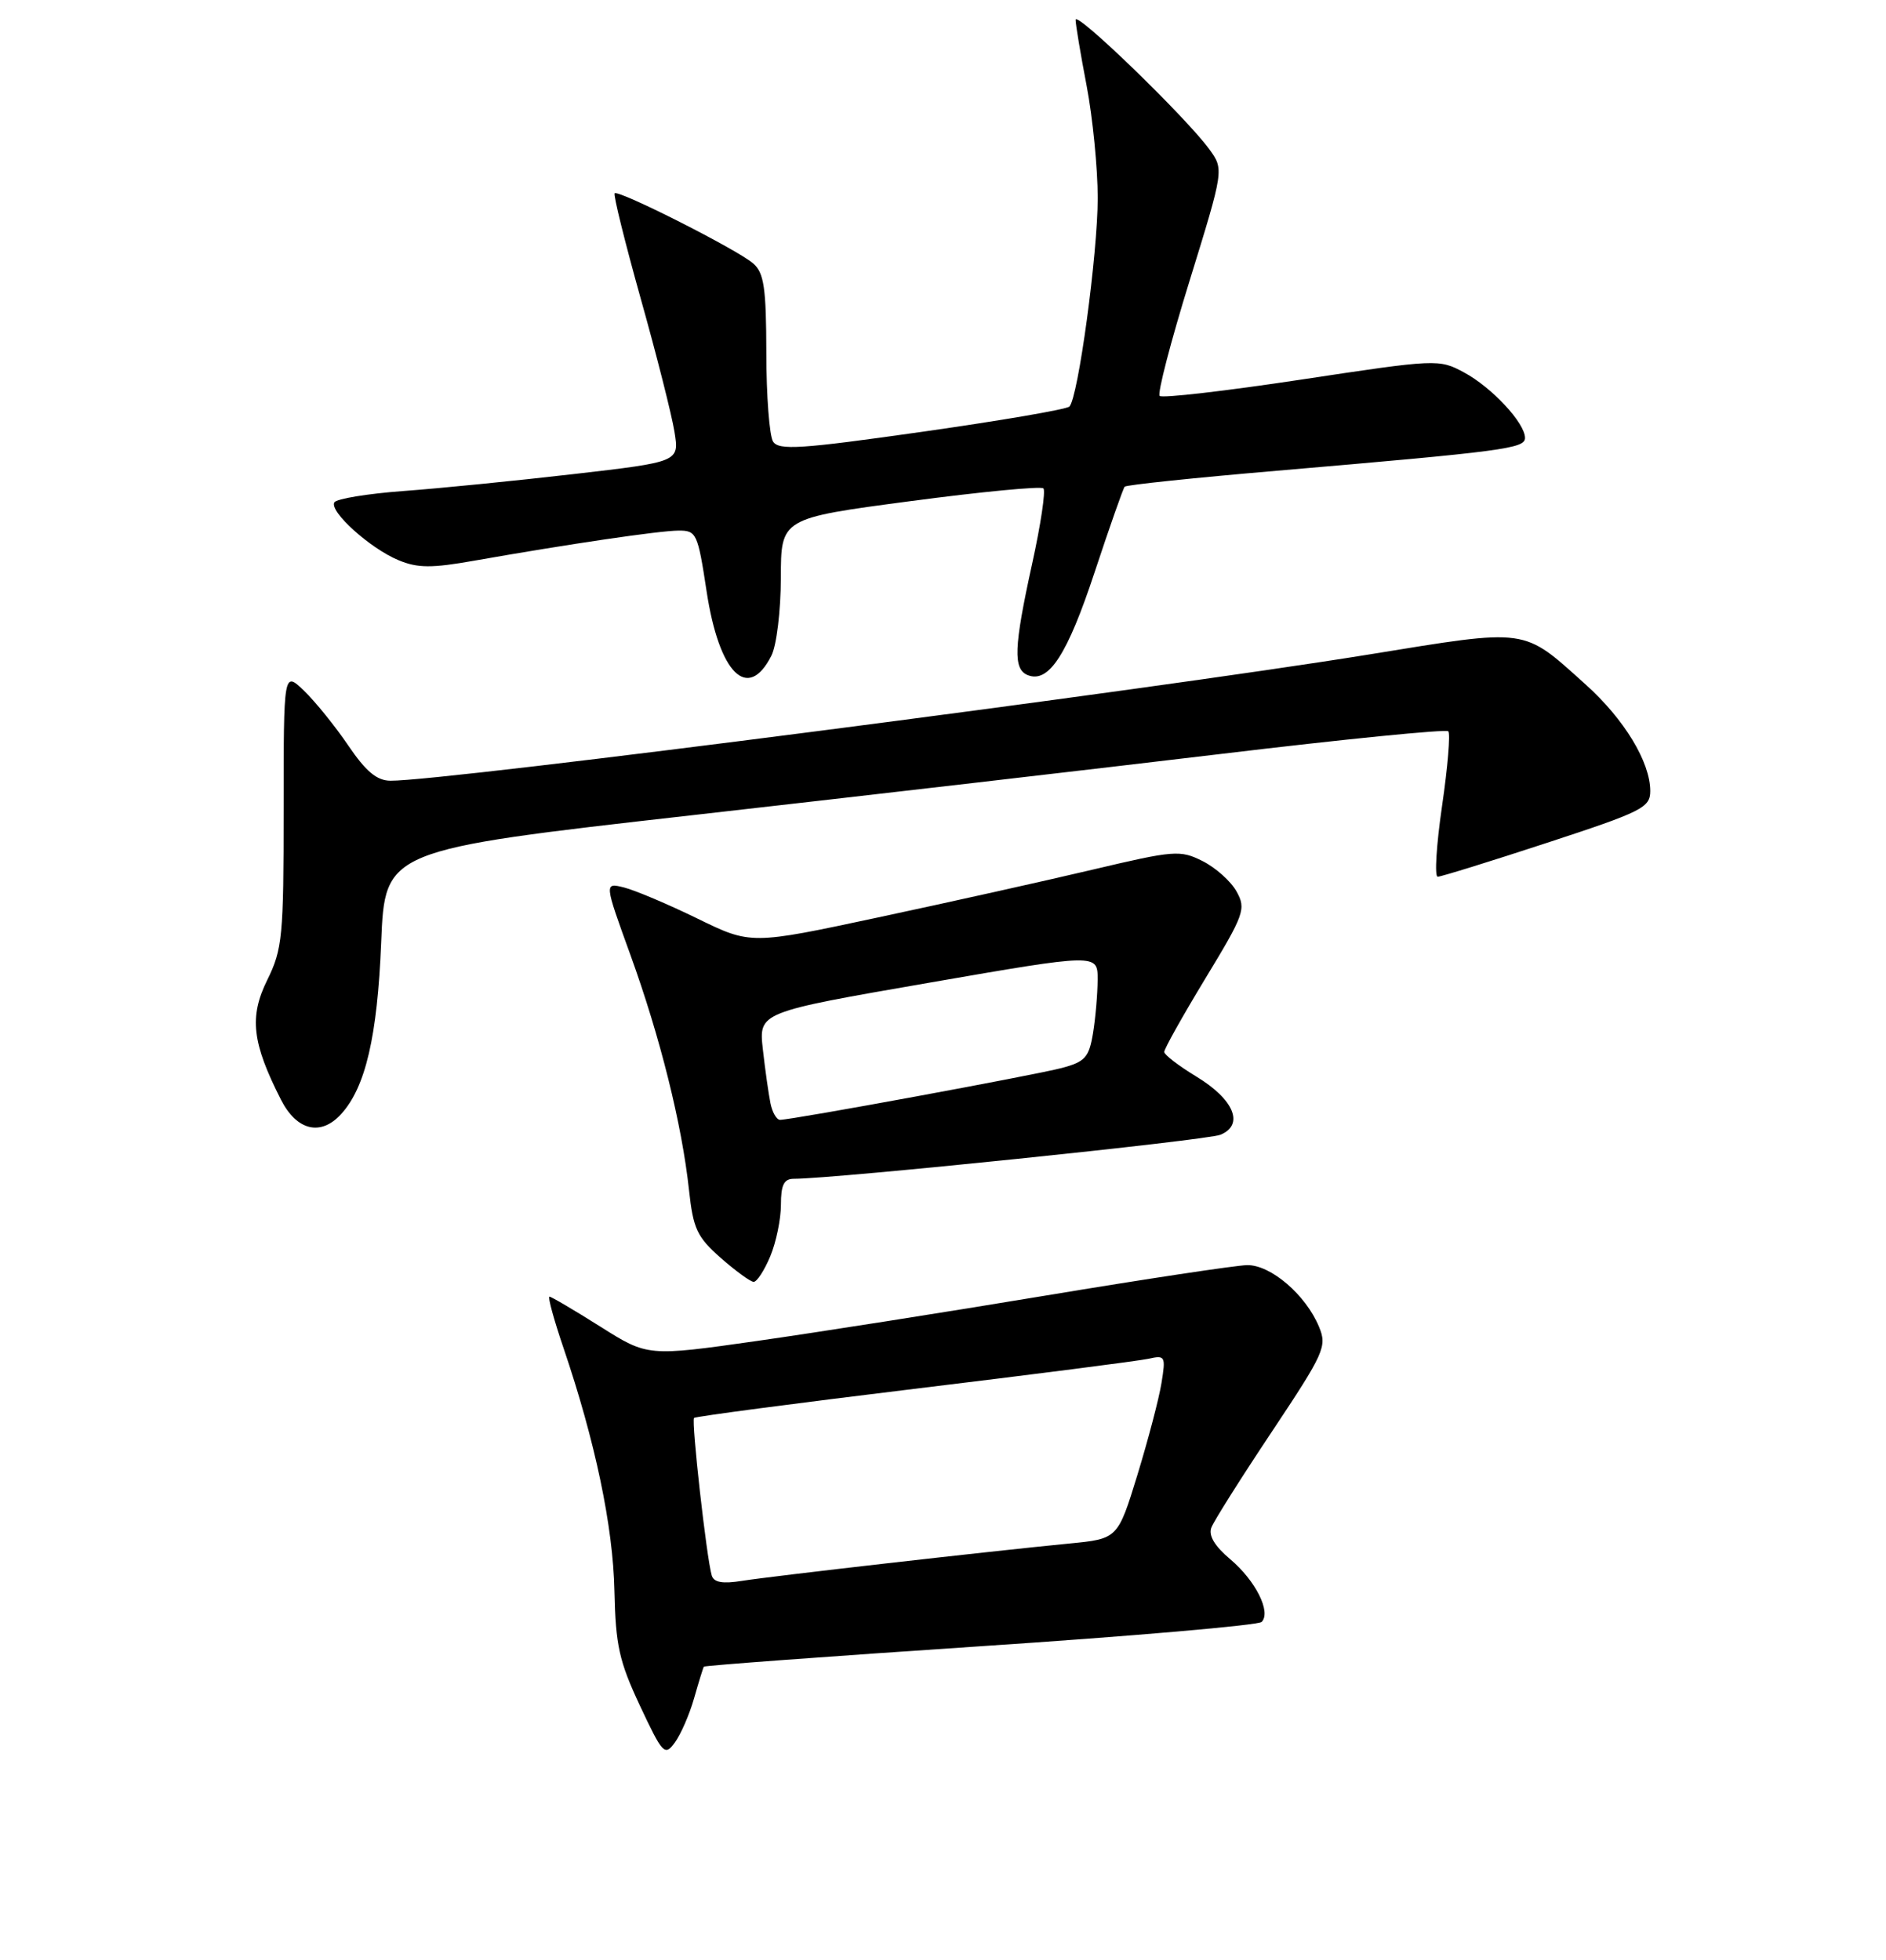 <?xml version="1.0" encoding="UTF-8" standalone="no"?>
<!DOCTYPE svg PUBLIC "-//W3C//DTD SVG 1.1//EN" "http://www.w3.org/Graphics/SVG/1.1/DTD/svg11.dtd" >
<svg xmlns="http://www.w3.org/2000/svg" xmlns:xlink="http://www.w3.org/1999/xlink" version="1.1" viewBox="0 0 256 266">
 <g >
 <path fill="currentColor"
d=" M 94.21 230.52 C 94.84 228.31 95.44 226.37 95.54 226.22 C 95.64 226.07 112.53 224.82 133.08 223.45 C 153.62 222.09 170.80 220.60 171.25 220.15 C 172.58 218.82 170.43 214.54 166.99 211.64 C 164.88 209.87 164.01 208.41 164.42 207.35 C 164.76 206.46 168.45 200.61 172.63 194.34 C 179.77 183.61 180.15 182.77 179.04 180.09 C 177.24 175.74 172.47 171.66 169.27 171.72 C 167.75 171.75 155.47 173.60 142.00 175.84 C 128.53 178.08 110.84 180.86 102.70 182.02 C 87.91 184.12 87.91 184.12 81.48 180.06 C 77.94 177.83 74.84 176.00 74.58 176.00 C 74.33 176.00 75.18 179.12 76.48 182.94 C 80.79 195.61 83.22 207.19 83.40 215.94 C 83.56 223.32 84.04 225.49 86.86 231.51 C 89.96 238.11 90.23 238.39 91.60 236.52 C 92.40 235.43 93.58 232.73 94.21 230.52 Z  M 104.55 170.53 C 105.35 168.62 106.00 165.47 106.00 163.53 C 106.00 160.83 106.41 160.00 107.75 160.00 C 113.27 160.00 163.86 154.78 165.67 154.02 C 168.93 152.66 167.50 149.22 162.38 146.12 C 160.01 144.68 158.05 143.18 158.03 142.79 C 158.01 142.39 160.53 137.90 163.62 132.80 C 168.90 124.10 169.16 123.37 167.85 121.01 C 167.09 119.63 165.01 117.77 163.24 116.88 C 160.19 115.35 159.42 115.41 148.26 118.05 C 141.79 119.58 128.72 122.49 119.21 124.52 C 101.92 128.22 101.92 128.22 94.67 124.68 C 90.68 122.73 86.20 120.84 84.71 120.46 C 82.01 119.79 82.01 119.79 85.58 129.64 C 89.61 140.77 92.56 152.62 93.52 161.50 C 94.09 166.78 94.60 167.89 97.83 170.74 C 99.85 172.51 101.86 173.98 102.30 173.99 C 102.74 173.99 103.75 172.44 104.55 170.53 Z  M 46.32 151.20 C 49.62 147.56 51.22 140.68 51.74 127.94 C 52.25 115.37 52.25 115.37 93.88 110.66 C 116.77 108.07 149.12 104.32 165.77 102.33 C 182.42 100.33 196.29 98.95 196.59 99.26 C 196.89 99.56 196.51 104.13 195.74 109.40 C 194.97 114.68 194.70 119.00 195.15 119.00 C 195.59 119.00 202.27 116.93 209.98 114.40 C 222.92 110.16 224.00 109.62 224.00 107.36 C 224.00 103.43 220.46 97.60 215.21 92.89 C 206.59 85.15 207.65 85.29 185.79 88.84 C 155.71 93.71 60.13 106.05 53.00 105.97 C 51.15 105.96 49.66 104.71 47.26 101.17 C 45.48 98.55 42.78 95.21 41.26 93.75 C 38.50 91.10 38.50 91.10 38.50 109.80 C 38.50 127.13 38.34 128.83 36.27 133.03 C 33.81 138.02 34.21 141.54 38.13 149.25 C 40.28 153.48 43.55 154.26 46.32 151.20 Z  M 104.71 88.99 C 105.41 87.61 105.98 82.91 105.99 78.43 C 106.00 70.35 106.00 70.35 123.52 68.03 C 133.15 66.75 141.30 65.97 141.63 66.29 C 141.95 66.62 141.27 71.20 140.11 76.47 C 137.60 87.89 137.49 90.87 139.54 91.65 C 142.37 92.74 144.89 88.85 148.59 77.64 C 150.62 71.51 152.45 66.30 152.66 66.06 C 152.87 65.82 162.14 64.85 173.27 63.90 C 204.19 61.25 207.00 60.88 207.00 59.44 C 207.00 57.42 202.50 52.58 198.72 50.55 C 195.33 48.72 195.02 48.74 176.64 51.52 C 166.39 53.07 157.74 54.07 157.41 53.74 C 157.08 53.42 158.91 46.37 161.48 38.08 C 166.14 23.00 166.14 23.00 164.14 20.25 C 161.03 15.97 146.00 1.41 146.00 2.69 C 146.00 3.31 146.67 7.35 147.50 11.66 C 148.32 15.97 149.00 22.82 149.00 26.88 C 149.00 34.43 146.35 53.95 145.16 55.18 C 144.80 55.56 135.80 57.10 125.17 58.61 C 108.62 60.96 105.71 61.15 104.93 59.93 C 104.44 59.14 104.02 53.73 104.02 47.90 C 104.00 39.08 103.71 37.05 102.25 35.77 C 100.16 33.92 83.95 25.72 83.43 26.24 C 83.23 26.44 84.83 32.89 86.98 40.57 C 89.14 48.25 91.19 56.36 91.55 58.61 C 92.21 62.69 92.21 62.69 77.85 64.35 C 69.96 65.26 59.55 66.30 54.72 66.65 C 49.89 67.01 45.69 67.70 45.39 68.18 C 44.64 69.39 50.23 74.44 54.10 76.04 C 56.70 77.12 58.58 77.13 64.39 76.10 C 77.16 73.85 89.45 72.04 92.08 72.02 C 94.54 72.00 94.71 72.37 95.91 80.25 C 97.61 91.44 101.51 95.31 104.71 88.99 Z  M 96.61 213.84 C 95.91 211.52 93.82 192.85 94.21 192.46 C 94.41 192.26 107.83 190.49 124.04 188.52 C 140.24 186.56 154.58 184.72 155.89 184.43 C 158.16 183.92 158.25 184.08 157.66 187.70 C 157.33 189.79 155.85 195.41 154.39 200.19 C 151.72 208.87 151.72 208.87 145.11 209.51 C 134.21 210.57 104.77 213.93 100.75 214.57 C 98.08 215.00 96.89 214.79 96.61 213.84 Z  M 104.58 149.75 C 104.33 148.51 103.86 145.23 103.55 142.45 C 102.98 137.40 102.98 137.40 125.99 133.41 C 149.00 129.42 149.00 129.42 148.99 132.96 C 148.98 134.91 148.70 138.19 148.36 140.25 C 147.82 143.52 147.28 144.12 144.12 144.96 C 140.51 145.92 107.49 152.00 105.88 152.00 C 105.42 152.00 104.83 150.99 104.58 149.75 Z "/>
</g>
</svg>